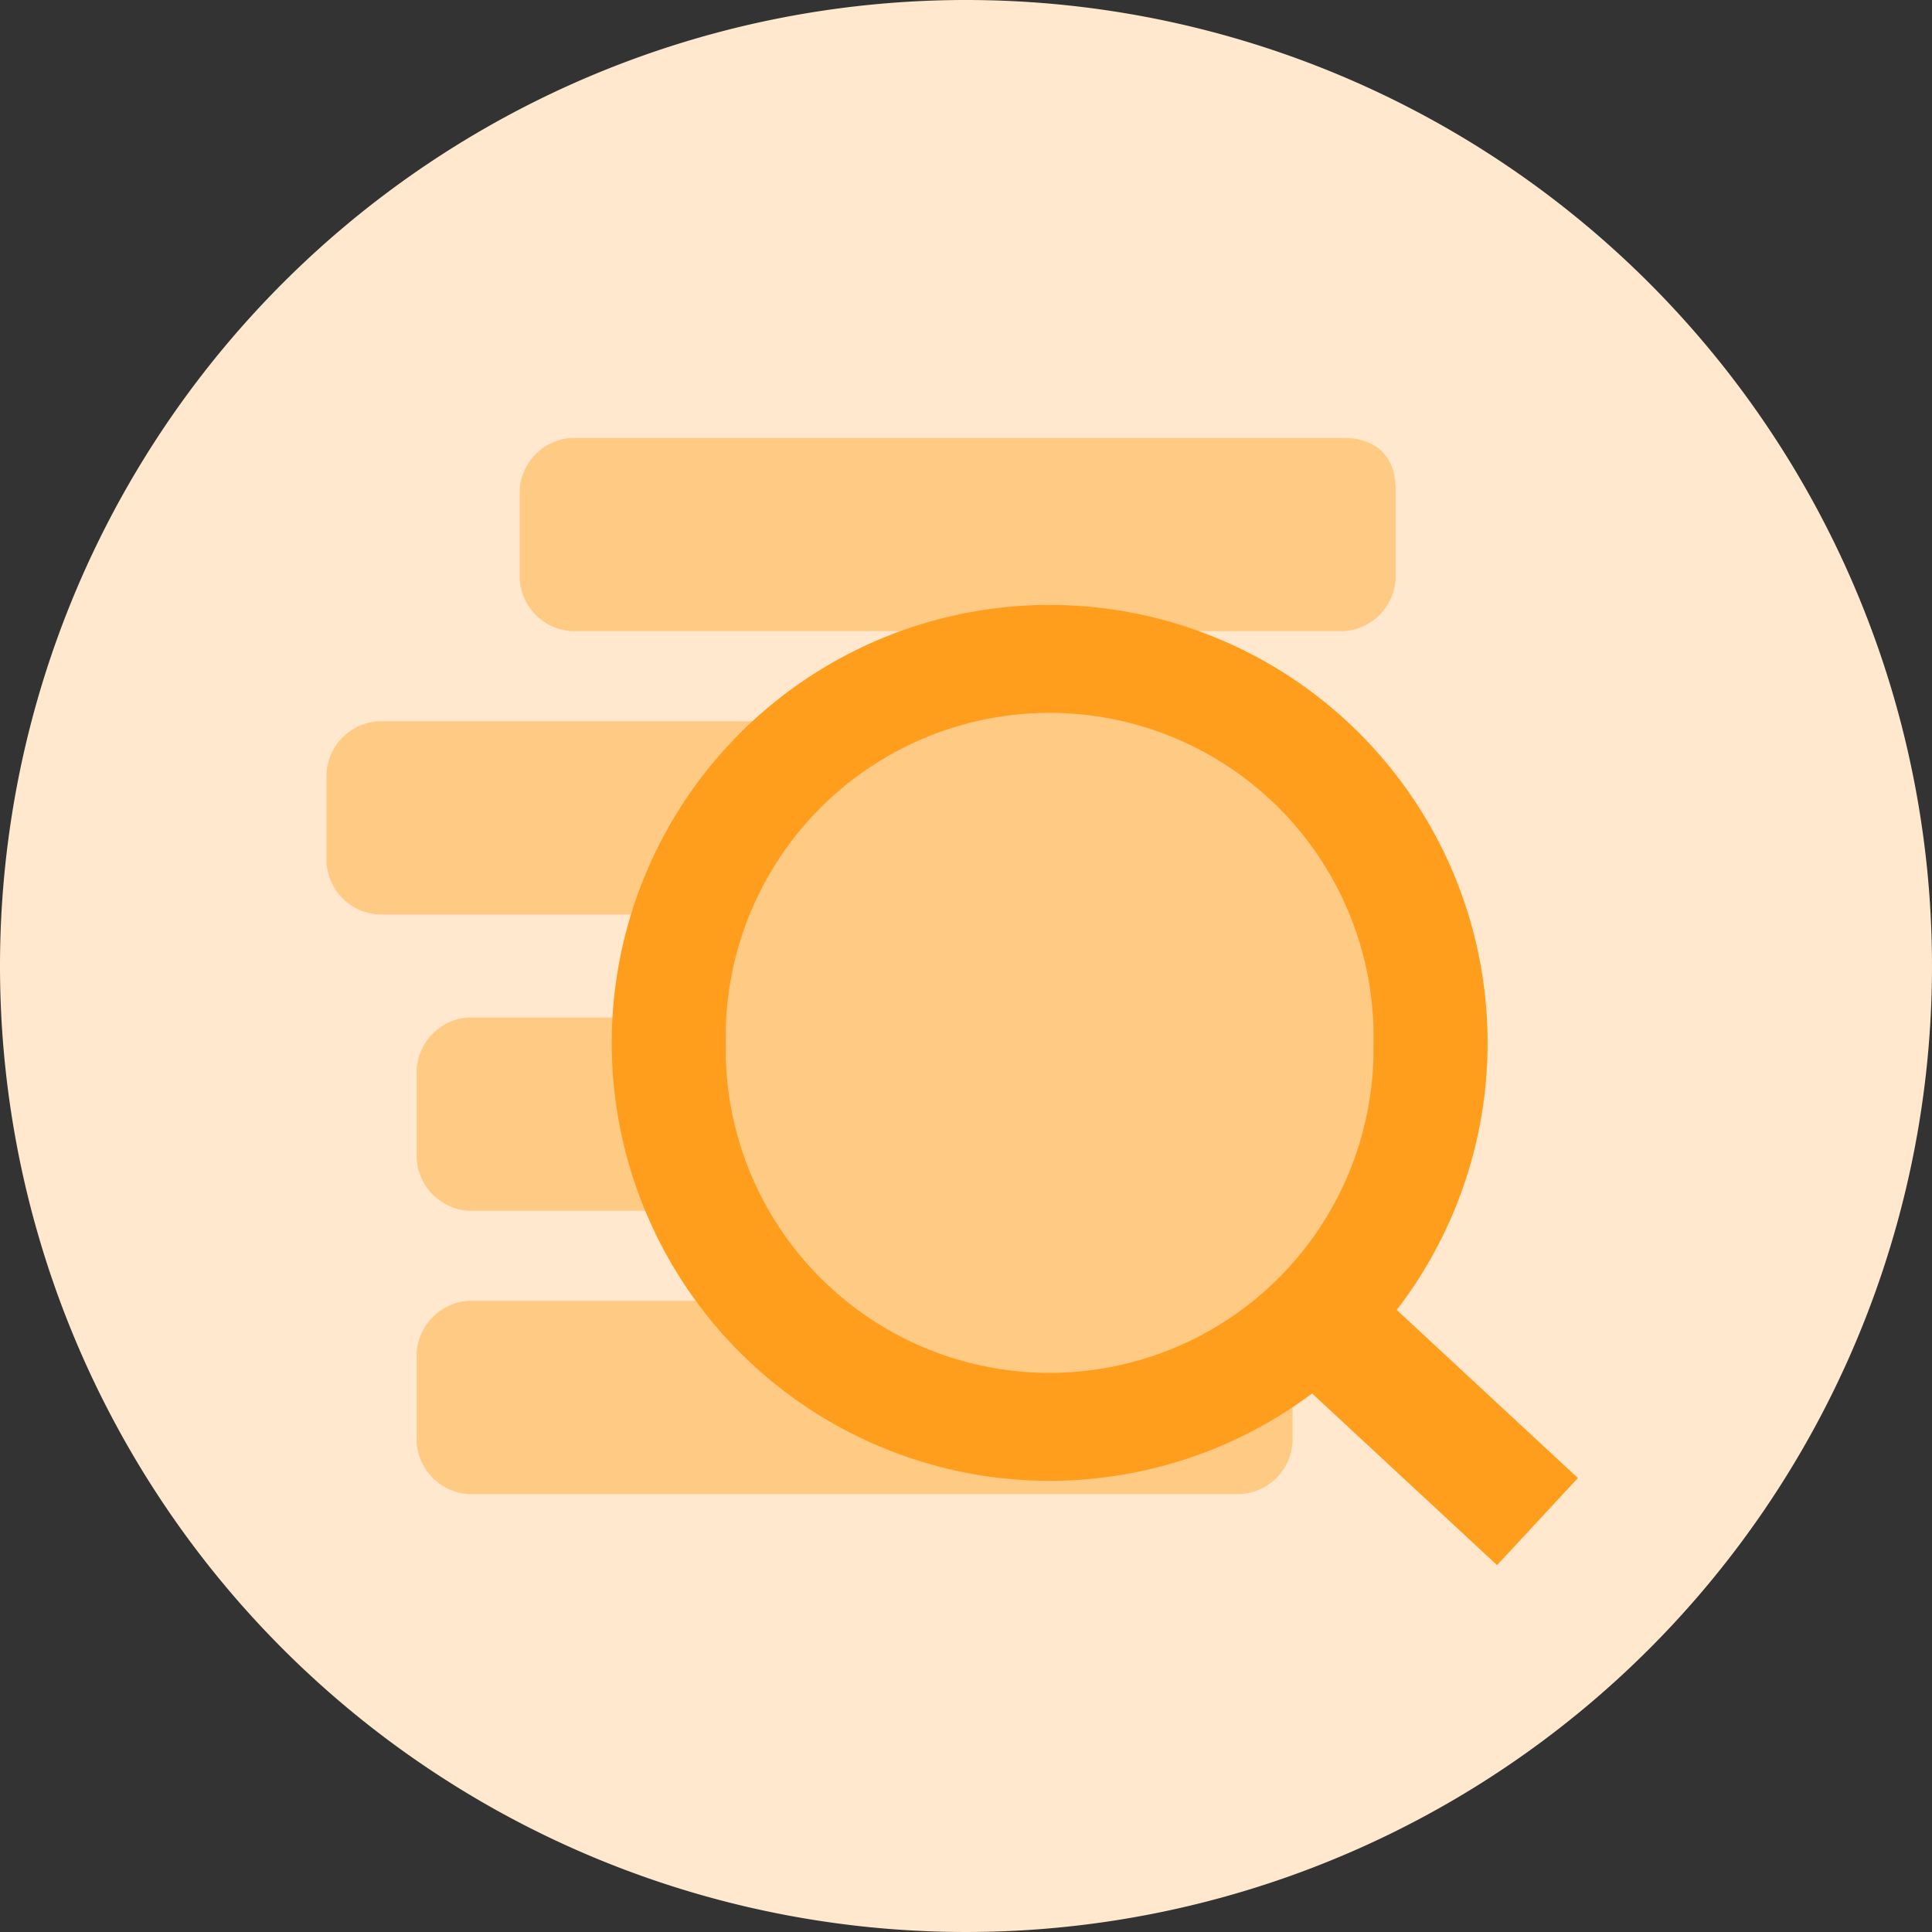 <svg xmlns="http://www.w3.org/2000/svg" viewBox="0 0 187.5 187.5"><rect x="0" y="0" width="187.5" height="187.5" fill="#333333" stroke="none"/><defs><style>.cls-1{fill:#ffe8cd;}.cls-2{fill:#ffca83;}.cls-3{fill:#ff9d1c;}</style></defs><title>资源 2</title><g id="图层_2" data-name="图层 2"><g id="图层_1-2" data-name="图层 1"><path class="cls-1" d="M0,93.75A93.75,93.75,0,1,0,93.75,0,93.75,93.75,0,0,0,0,93.75Z"/><path class="cls-2" d="M125.44,140a5.38,5.38,0,0,1-5,5h-75a5.38,5.38,0,0,1-5-5v-8.75a5.38,5.38,0,0,1,5-5h75a5.38,5.38,0,0,1,5,5Zm0-27.5a5.38,5.38,0,0,1-5,5h-75a5.38,5.38,0,0,1-5-5v-8.75a5.38,5.38,0,0,1,5-5h75a5.38,5.38,0,0,1,5,5Zm-8.75-28.75a5.38,5.38,0,0,1-5,5h-75a5.38,5.38,0,0,1-5-5V75a5.38,5.38,0,0,1,5-5h75a5.38,5.38,0,0,1,5,5Zm18.75-27.5a5.38,5.38,0,0,1-5,5h-75a5.38,5.38,0,0,1-5-5V47.5a5.38,5.38,0,0,1,5-5h75c2.5,0,5,1.25,5,5Z"/><path class="cls-3" d="M59.37,101.21a42.5,42.5,0,0,0,85,0v0h0a42.5,42.5,0,0,0-85,0Z"/><path class="cls-2" d="M70.43,101.21a31.44,31.44,0,1,0,62.87,1.12c0-.37,0-.75,0-1.12h0a31.44,31.44,0,1,0-62.87-1.12C70.42,100.46,70.42,100.84,70.43,101.21Z"/><rect class="cls-3" x="132.3" y="122.14" width="11.53" height="30.39" transform="translate(-56.51 145.12) rotate(-47.14)"/></g></g></svg>